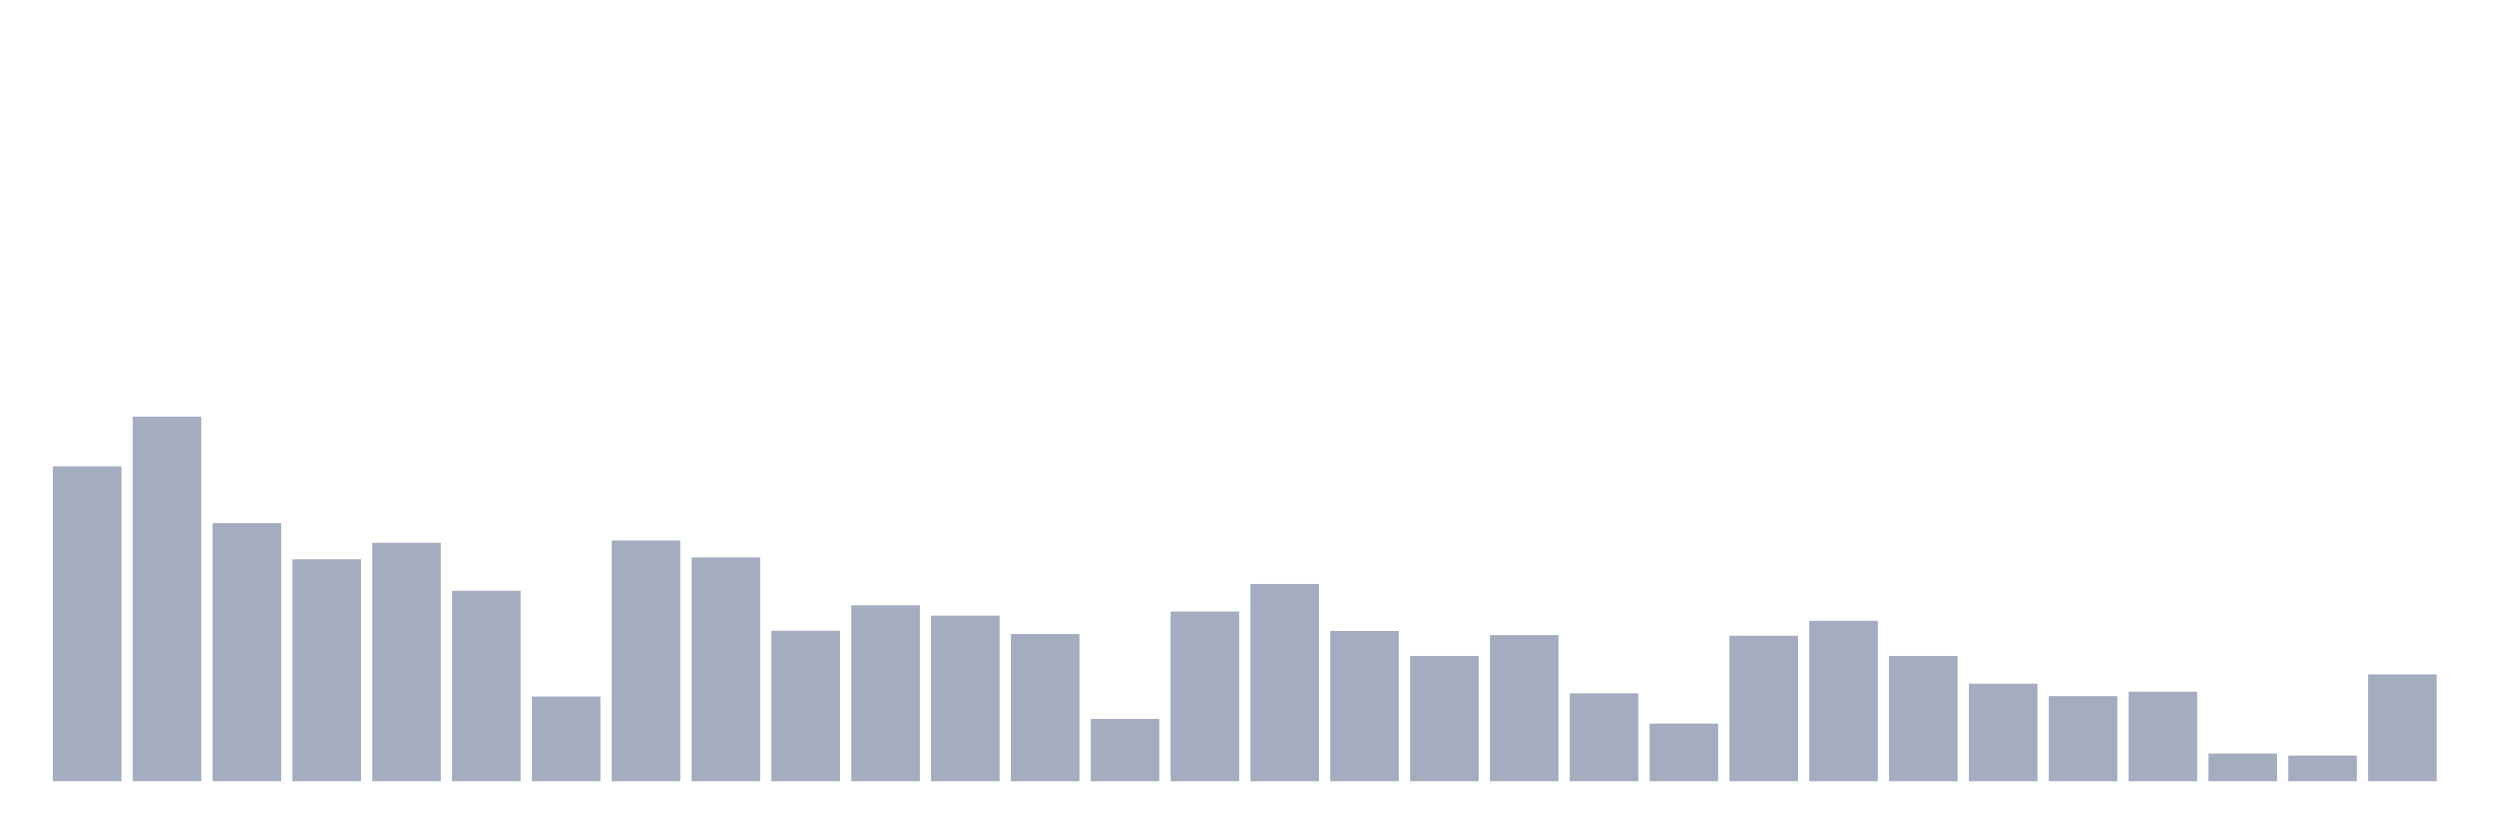 <svg xmlns="http://www.w3.org/2000/svg" viewBox="0 0 480 160"><g transform="translate(10,10)"><rect class="bar" x="0.153" width="13.175" y="79.537" height="60.463" fill="rgb(164,173,192)"></rect><rect class="bar" x="15.482" width="13.175" y="70" height="70" fill="rgb(164,173,192)"></rect><rect class="bar" x="30.81" width="13.175" y="90.435" height="49.565" fill="rgb(164,173,192)"></rect><rect class="bar" x="46.138" width="13.175" y="97.382" height="42.618" fill="rgb(164,173,192)"></rect><rect class="bar" x="61.466" width="13.175" y="94.212" height="45.788" fill="rgb(164,173,192)"></rect><rect class="bar" x="76.794" width="13.175" y="103.432" height="36.568" fill="rgb(164,173,192)"></rect><rect class="bar" x="92.123" width="13.175" y="123.736" height="16.264" fill="rgb(164,173,192)"></rect><rect class="bar" x="107.451" width="13.175" y="93.772" height="46.228" fill="rgb(164,173,192)"></rect><rect class="bar" x="122.779" width="13.175" y="97.013" height="42.987" fill="rgb(164,173,192)"></rect><rect class="bar" x="138.107" width="13.175" y="111.108" height="28.892" fill="rgb(164,173,192)"></rect><rect class="bar" x="153.436" width="13.175" y="106.208" height="33.792" fill="rgb(164,173,192)"></rect><rect class="bar" x="168.764" width="13.175" y="108.201" height="31.799" fill="rgb(164,173,192)"></rect><rect class="bar" x="184.092" width="13.175" y="111.722" height="28.278" fill="rgb(164,173,192)"></rect><rect class="bar" x="199.42" width="13.175" y="128.03" height="11.97" fill="rgb(164,173,192)"></rect><rect class="bar" x="214.748" width="13.175" y="107.411" height="32.589" fill="rgb(164,173,192)"></rect><rect class="bar" x="230.077" width="13.175" y="102.124" height="37.876" fill="rgb(164,173,192)"></rect><rect class="bar" x="245.405" width="13.175" y="111.143" height="28.857" fill="rgb(164,173,192)"></rect><rect class="bar" x="260.733" width="13.175" y="115.947" height="24.053" fill="rgb(164,173,192)"></rect><rect class="bar" x="276.061" width="13.175" y="111.942" height="28.058" fill="rgb(164,173,192)"></rect><rect class="bar" x="291.39" width="13.175" y="123.113" height="16.887" fill="rgb(164,173,192)"></rect><rect class="bar" x="306.718" width="13.175" y="128.926" height="11.074" fill="rgb(164,173,192)"></rect><rect class="bar" x="322.046" width="13.175" y="112.065" height="27.935" fill="rgb(164,173,192)"></rect><rect class="bar" x="337.374" width="13.175" y="109.202" height="30.798" fill="rgb(164,173,192)"></rect><rect class="bar" x="352.702" width="13.175" y="115.947" height="24.053" fill="rgb(164,173,192)"></rect><rect class="bar" x="368.031" width="13.175" y="121.268" height="18.732" fill="rgb(164,173,192)"></rect><rect class="bar" x="383.359" width="13.175" y="123.657" height="16.343" fill="rgb(164,173,192)"></rect><rect class="bar" x="398.687" width="13.175" y="122.796" height="17.204" fill="rgb(164,173,192)"></rect><rect class="bar" x="414.015" width="13.175" y="134.678" height="5.322" fill="rgb(164,173,192)"></rect><rect class="bar" x="429.344" width="13.175" y="135.073" height="4.927" fill="rgb(164,173,192)"></rect><rect class="bar" x="444.672" width="13.175" y="119.486" height="20.514" fill="rgb(164,173,192)"></rect></g></svg>